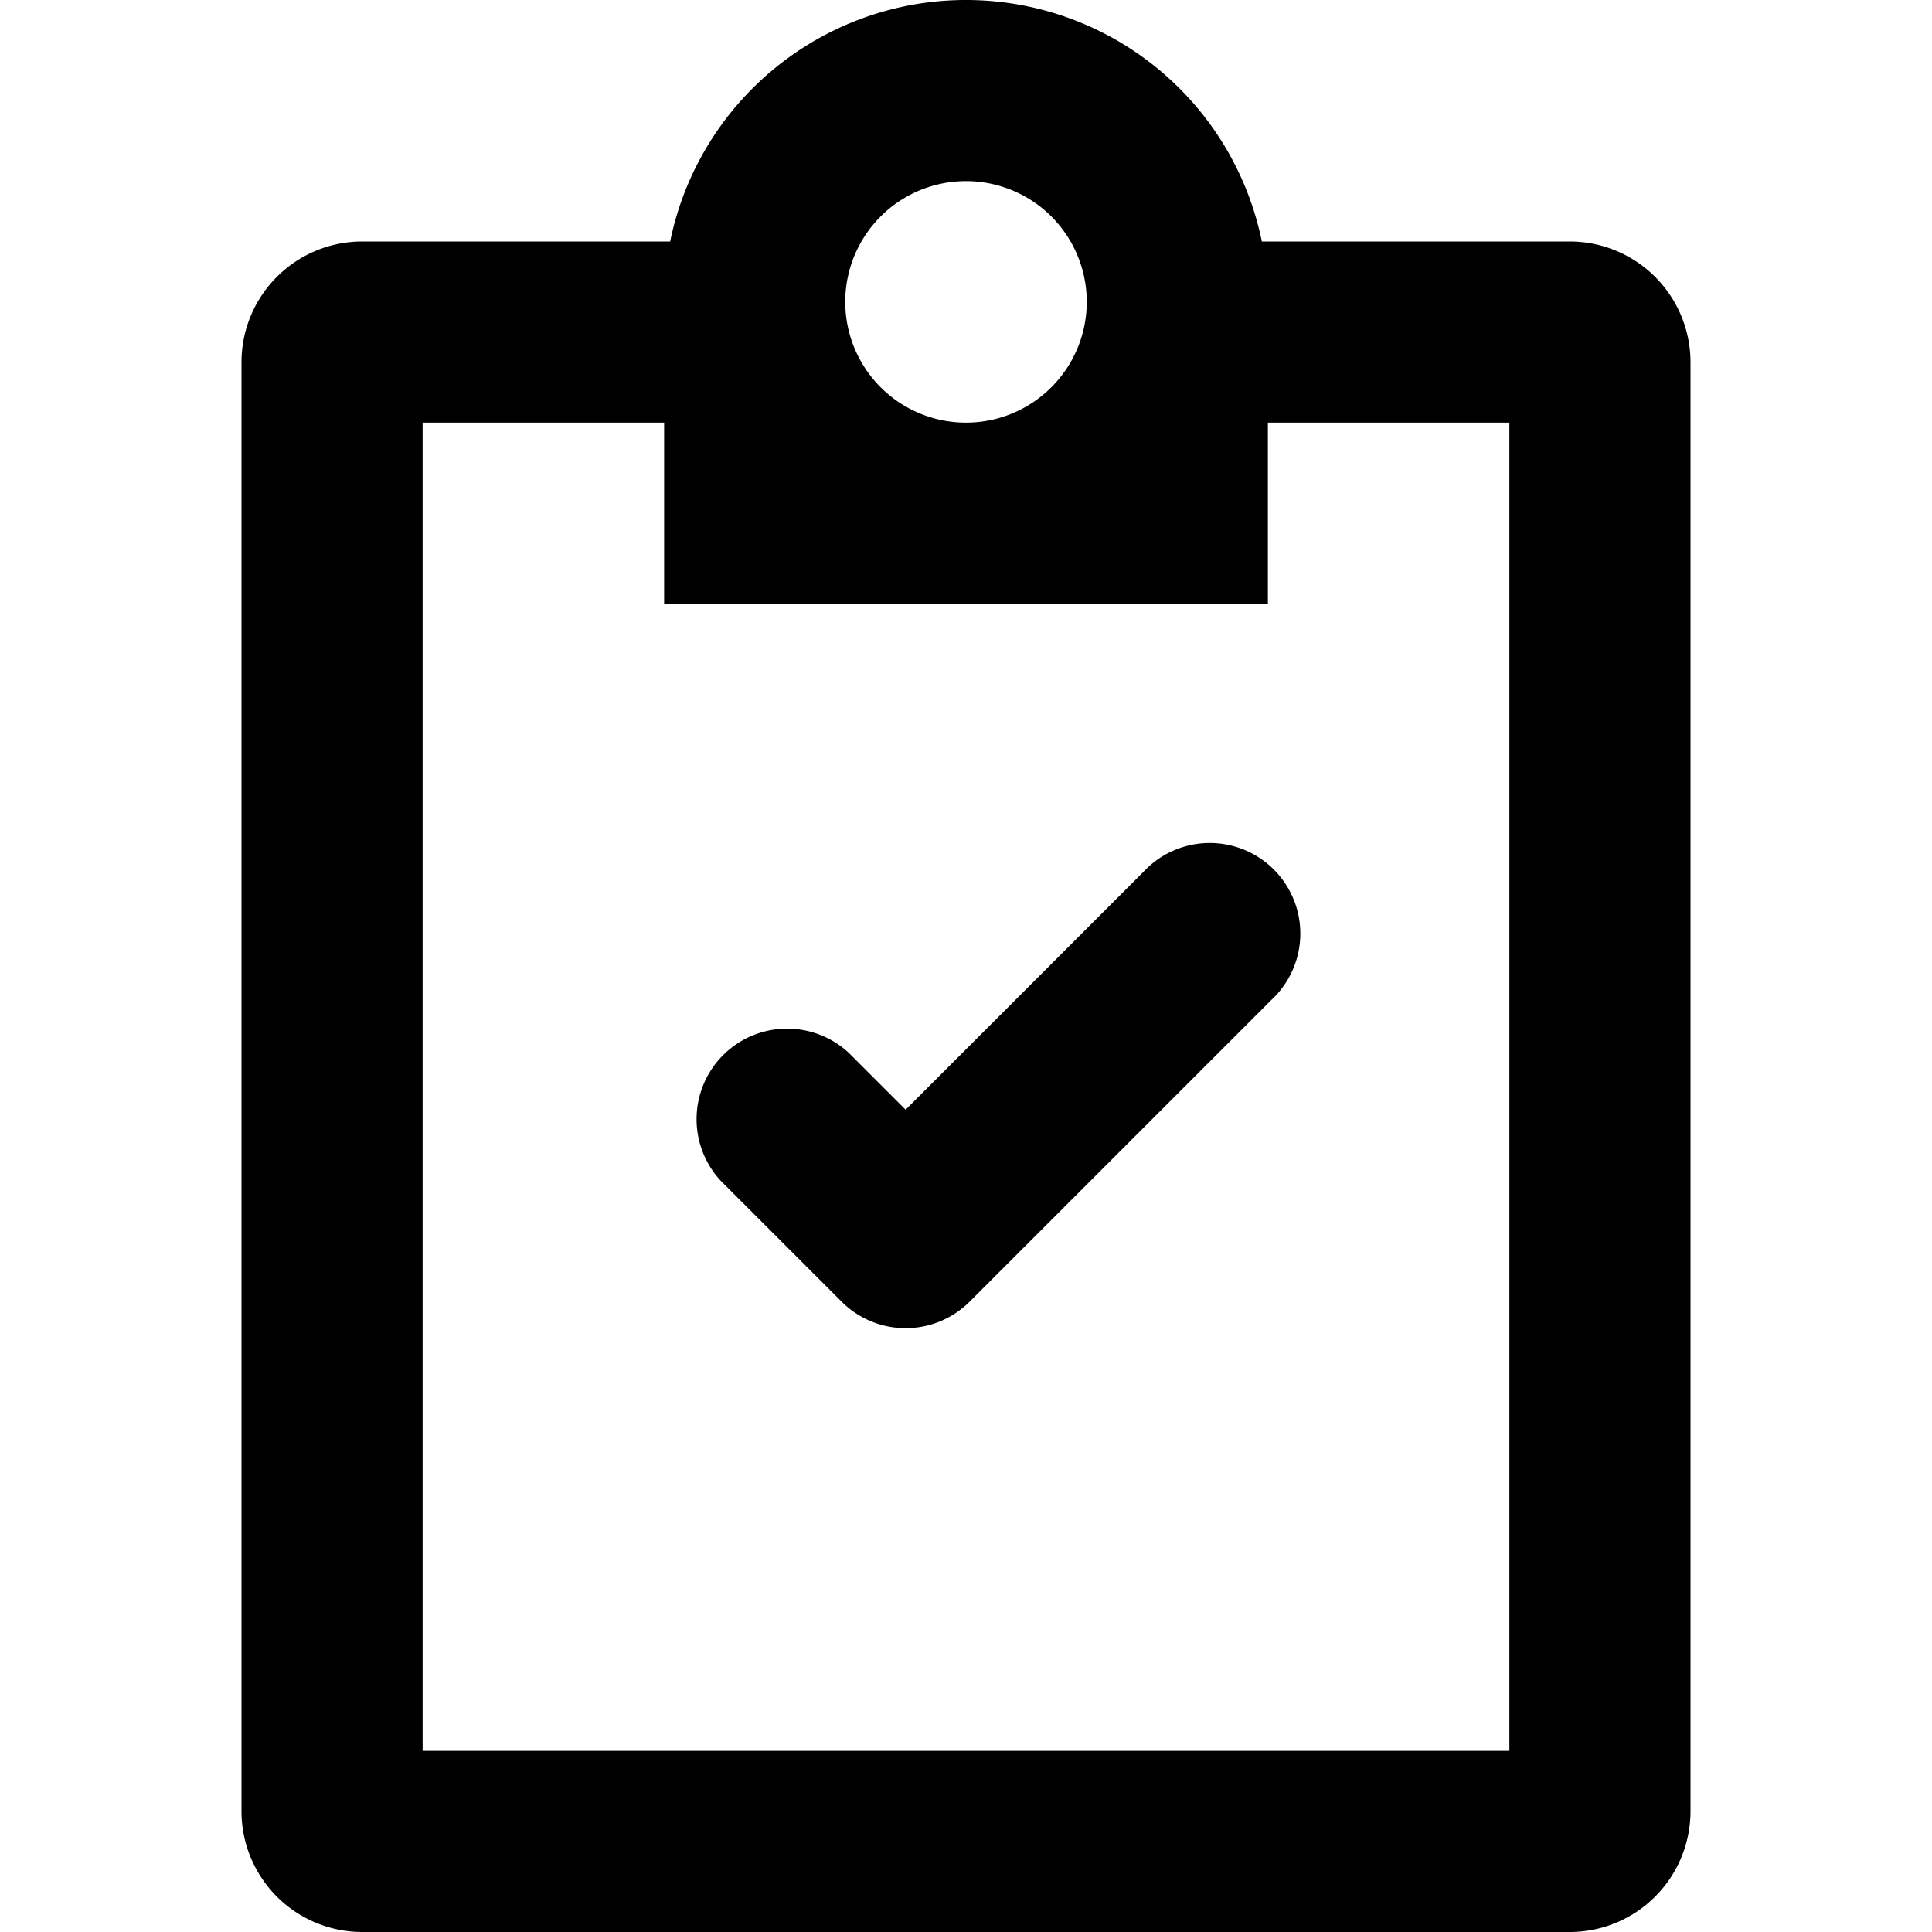 <svg xmlns="http://www.w3.org/2000/svg" width="1em" height="1em" viewBox="0 0 16 16"><path fill="currentColor" fill-rule="evenodd" d="M8 3.5a1 1 0 1 0 0-2a1 1 0 0 0 0 2M8 0a2.5 2.5 0 0 1 2.45 2H13a1 1 0 0 1 1 1v12a1 1 0 0 1-1 1H3a1 1 0 0 1-1-1V3a1 1 0 0 1 1-1h2.55A2.5 2.5 0 0 1 8 0M7 5h3.5V3.5h2v11h-9v-11h2V5zm3.53 3.28a.75.75 0 1 0-1.06-1.06L7.5 9.19l-.47-.47a.75.75 0 0 0-1.06 1.06l1 1a.75.75 0 0 0 1.06 0z" clip-rule="evenodd"/></svg>